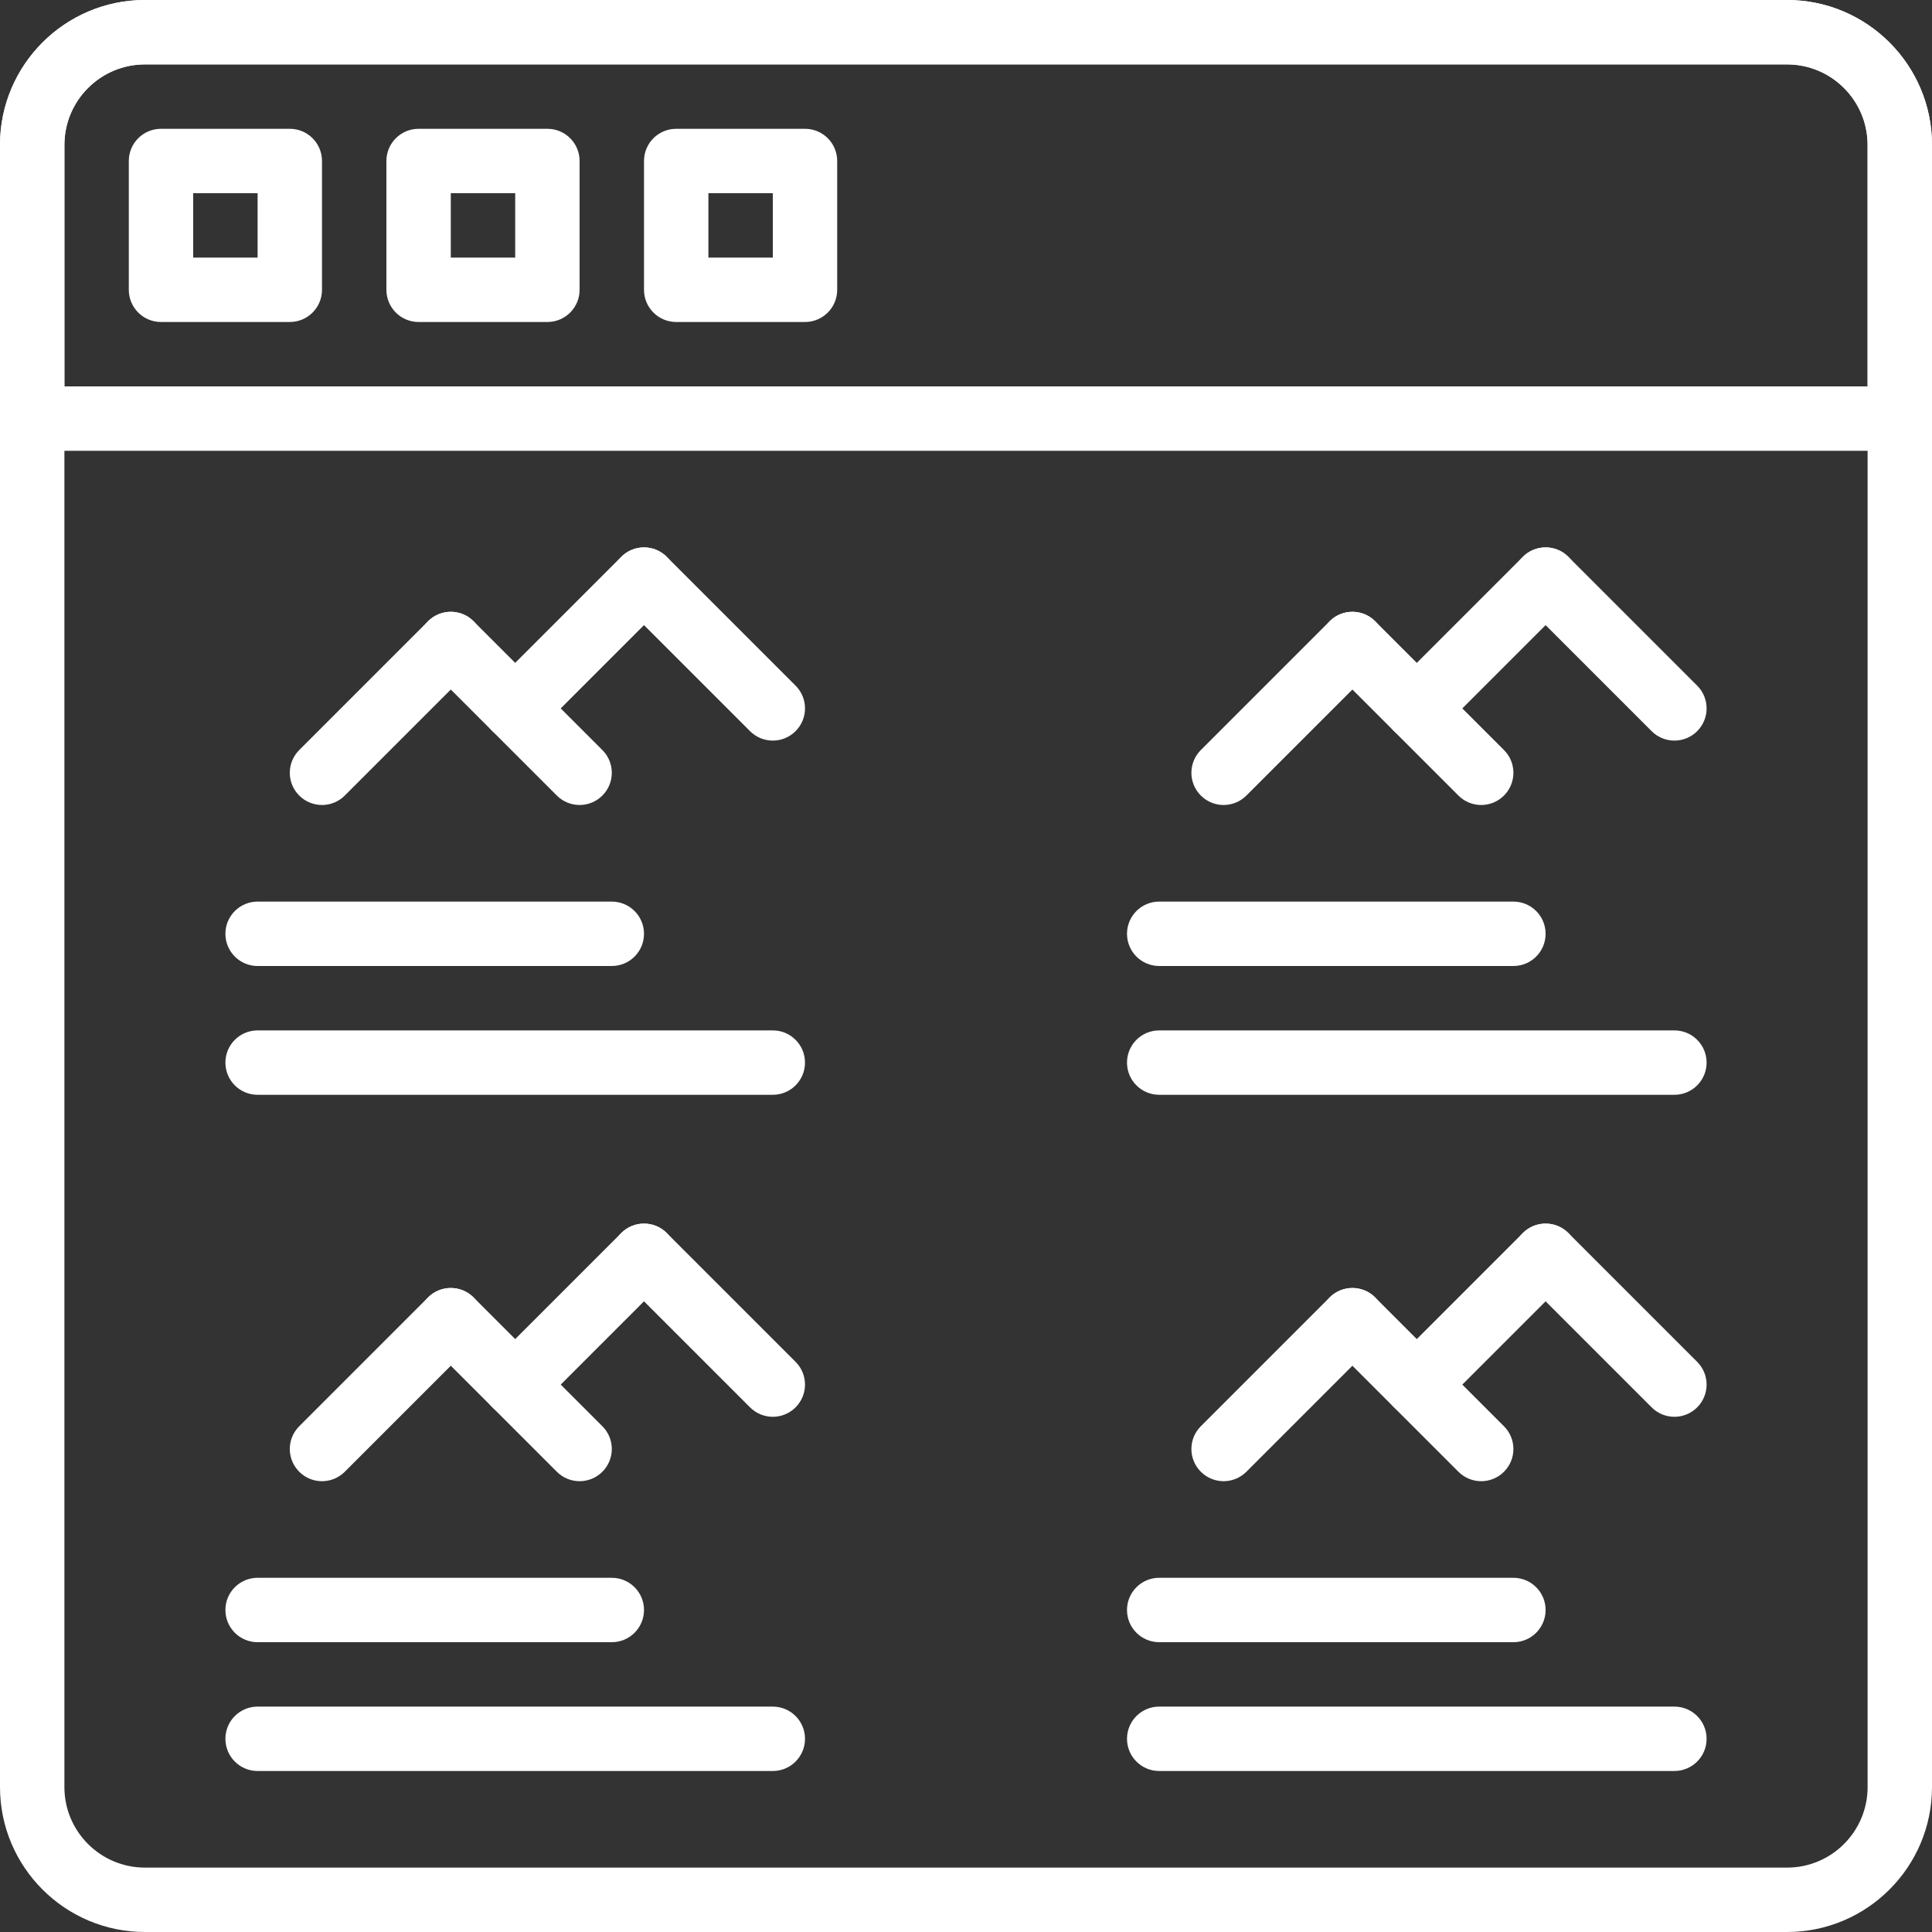 <?xml version="1.0" encoding="iso-8859-1"?>
<!-- Generator: Adobe Illustrator 19.0.0, SVG Export Plug-In . SVG Version: 6.00 Build 0)  -->
<svg style='fill: #fff !important;'  version="1.1" id="Capa_1" xmlns="http://www.w3.org/2000/svg" xmlns:xlink="http://www.w3.org/1999/xlink" x="0px" y="0px"
	 viewBox="0 0 512 512" xml:space="preserve">
<rect x="0" y="0" width="512" height="512" fill="#333333" stroke="none"/>
<g>
	<g>
		<path d="M473.6,0H38.4C17.229,0,0,17.229,0,38.4v435.2C0,494.771,17.229,512,38.4,512h435.2c21.171,0,38.4-17.229,38.4-38.4V38.4
			C512,17.229,494.771,0,473.6,0z M494.933,473.6c0,11.767-9.566,21.333-21.333,21.333H38.4c-11.759,0-21.333-9.566-21.333-21.333
			V38.4c0-11.768,9.574-21.333,21.333-21.333h435.2c11.759,0,21.333,9.566,21.333,21.333V473.6z"/>
	</g>
</g>
<g>
	<g>
		<path d="M76.8,34.133H42.667c-4.71,0-8.533,3.814-8.533,8.533V76.8c0,4.719,3.823,8.533,8.533,8.533H76.8
			c4.71,0,8.533-3.814,8.533-8.533V42.667C85.333,37.948,81.51,34.133,76.8,34.133z M68.267,68.267H51.2V51.2h17.067V68.267z"/>
	</g>
</g>
<g>
	<g>
		<path d="M145.067,34.133h-34.133c-4.71,0-8.533,3.814-8.533,8.533V76.8c0,4.719,3.823,8.533,8.533,8.533h34.133
			c4.71,0,8.533-3.814,8.533-8.533V42.667C153.6,37.948,149.777,34.133,145.067,34.133z M136.533,68.267h-17.067V51.2h17.067V68.267
			z"/>
	</g>
</g>
<g>
	<g>
		<path d="M213.333,34.133H179.2c-4.71,0-8.533,3.814-8.533,8.533V76.8c0,4.719,3.823,8.533,8.533,8.533h34.133
			c4.71,0,8.533-3.814,8.533-8.533V42.667C221.867,37.948,218.044,34.133,213.333,34.133z M204.8,68.267h-17.067V51.2H204.8V68.267z
			"/>
	</g>
</g>
<g>
	<g>
		<path d="M473.6,0H38.4C17.229,0,0,17.229,0,38.4v72.533c0,4.719,3.823,8.533,8.533,8.533h494.933c4.71,0,8.533-3.814,8.533-8.533
			V38.4C512,17.229,494.771,0,473.6,0z M494.933,102.4H17.067v-64c0-11.768,9.574-21.333,21.333-21.333h435.2
			c11.759,0,21.333,9.566,21.333,21.333V102.4z"/>
	</g>
</g>
<g>
	<g>
		<path d="M125.5,164.634c-3.328-3.337-8.738-3.337-12.066,0L79.3,198.767c-3.337,3.336-3.337,8.73,0,12.066
			c1.664,1.664,3.849,2.5,6.033,2.5c2.185,0,4.369-0.836,6.033-2.5L125.5,176.7C128.836,173.363,128.836,167.97,125.5,164.634z"/>
	</g>
</g>
<g>
	<g>
		<path d="M159.633,198.767L125.5,164.634c-3.328-3.337-8.738-3.337-12.066,0c-3.337,3.337-3.337,8.73,0,12.066l34.133,34.133
			c1.664,1.664,3.849,2.5,6.033,2.5c2.185,0,4.369-0.836,6.033-2.5C162.97,207.497,162.97,202.104,159.633,198.767z"/>
	</g>
</g>
<g>
	<g>
		<path d="M176.7,147.567c-3.328-3.337-8.738-3.337-12.066,0L130.5,181.7c-3.337,3.337-3.337,8.73,0,12.066
			c1.664,1.664,3.849,2.5,6.033,2.5c2.185,0,4.369-0.836,6.033-2.5l34.133-34.133C180.036,156.297,180.036,150.904,176.7,147.567z"
			/>
	</g>
</g>
<g>
	<g>
		<path d="M210.833,181.7L176.7,147.567c-3.328-3.337-8.738-3.337-12.066,0c-3.337,3.337-3.337,8.73,0,12.066l34.133,34.133
			c1.664,1.664,3.849,2.5,6.033,2.5c2.185,0,4.369-0.836,6.033-2.5C214.17,190.43,214.17,185.037,210.833,181.7z"/>
	</g>
</g>
<g>
	<g>
		<path d="M204.8,273.067H68.267c-4.71,0-8.533,3.814-8.533,8.533c0,4.719,3.823,8.533,8.533,8.533H204.8
			c4.71,0,8.533-3.814,8.533-8.533C213.333,276.881,209.51,273.067,204.8,273.067z"/>
	</g>
</g>
<g>
	<g>
		<path d="M162.133,238.933H68.267c-4.71,0-8.533,3.814-8.533,8.533S63.556,256,68.267,256h93.867c4.71,0,8.533-3.814,8.533-8.533
			S166.844,238.933,162.133,238.933z"/>
	</g>
</g>
<g>
	<g>
		<path d="M364.433,164.634c-3.328-3.337-8.738-3.337-12.066,0l-34.133,34.133c-3.336,3.336-3.336,8.73,0,12.066
			c1.664,1.664,3.849,2.5,6.033,2.5c2.185,0,4.369-0.836,6.033-2.5l34.133-34.133C367.77,173.363,367.77,167.97,364.433,164.634z"/>
	</g>
</g>
<g>
	<g>
		<path d="M398.566,198.767l-34.133-34.133c-3.328-3.337-8.738-3.337-12.066,0c-3.337,3.337-3.337,8.73,0,12.066l34.133,34.133
			c1.664,1.664,3.849,2.5,6.033,2.5c2.185,0,4.369-0.836,6.033-2.5C401.903,207.497,401.903,202.104,398.566,198.767z"/>
	</g>
</g>
<g>
	<g>
		<path d="M415.633,147.567c-3.328-3.337-8.738-3.337-12.066,0L369.434,181.7c-3.336,3.337-3.336,8.73,0,12.066
			c1.664,1.664,3.849,2.5,6.033,2.5c2.185,0,4.369-0.836,6.033-2.5l34.133-34.133C418.97,156.297,418.97,150.904,415.633,147.567z"
			/>
	</g>
</g>
<g>
	<g>
		<path d="M449.766,181.7l-34.133-34.133c-3.328-3.337-8.738-3.337-12.066,0c-3.337,3.337-3.337,8.73,0,12.066l34.133,34.133
			c1.664,1.664,3.849,2.5,6.033,2.5c2.185,0,4.369-0.836,6.033-2.5C453.103,190.43,453.103,185.037,449.766,181.7z"/>
	</g>
</g>
<g>
	<g>
		<path d="M443.733,273.067H307.2c-4.71,0-8.533,3.814-8.533,8.533c0,4.719,3.823,8.533,8.533,8.533h136.533
			c4.71,0,8.533-3.814,8.533-8.533C452.267,276.881,448.444,273.067,443.733,273.067z"/>
	</g>
</g>
<g>
	<g>
		<path d="M401.067,238.933H307.2c-4.71,0-8.533,3.814-8.533,8.533S302.49,256,307.2,256h93.867c4.71,0,8.533-3.814,8.533-8.533
			S405.777,238.933,401.067,238.933z"/>
	</g>
</g>
<g>
	<g>
		<path d="M125.5,343.834c-3.328-3.337-8.738-3.337-12.066,0L79.3,377.967c-3.337,3.337-3.337,8.73,0,12.066
			c1.664,1.664,3.849,2.5,6.033,2.5c2.185,0,4.369-0.836,6.033-2.5L125.5,355.9C128.836,352.563,128.836,347.17,125.5,343.834z"/>
	</g>
</g>
<g>
	<g>
		<path d="M159.633,377.967L125.5,343.834c-3.328-3.337-8.738-3.337-12.066,0c-3.337,3.337-3.337,8.73,0,12.066l34.133,34.133
			c1.664,1.664,3.849,2.5,6.033,2.5c2.185,0,4.369-0.836,6.033-2.5C162.97,386.697,162.97,381.303,159.633,377.967z"/>
	</g>
</g>
<g>
	<g>
		<path d="M176.7,326.767c-3.328-3.337-8.738-3.337-12.066,0L130.5,360.9c-3.337,3.337-3.337,8.73,0,12.066
			c1.664,1.664,3.849,2.5,6.033,2.5c2.185,0,4.369-0.836,6.033-2.5l34.133-34.133C180.036,335.497,180.036,330.103,176.7,326.767z"
			/>
	</g>
</g>
<g>
	<g>
		<path d="M210.833,360.9L176.7,326.767c-3.328-3.337-8.738-3.337-12.066,0c-3.337,3.337-3.337,8.73,0,12.066l34.133,34.133
			c1.664,1.664,3.849,2.5,6.033,2.5c2.185,0,4.369-0.836,6.033-2.5C214.17,369.63,214.17,364.237,210.833,360.9z"/>
	</g>
</g>
<g>
	<g>
		<path d="M204.8,452.267H68.267c-4.71,0-8.533,3.814-8.533,8.533c0,4.719,3.823,8.533,8.533,8.533H204.8
			c4.71,0,8.533-3.814,8.533-8.533C213.333,456.081,209.51,452.267,204.8,452.267z"/>
	</g>
</g>
<g>
	<g>
		<path d="M162.133,418.133H68.267c-4.71,0-8.533,3.814-8.533,8.533s3.823,8.533,8.533,8.533h93.867c4.71,0,8.533-3.814,8.533-8.533
			S166.844,418.133,162.133,418.133z"/>
	</g>
</g>
<g>
	<g>
		<path d="M364.433,343.834c-3.328-3.337-8.738-3.337-12.066,0l-34.133,34.133c-3.336,3.337-3.336,8.73,0,12.066
			c1.664,1.664,3.849,2.5,6.033,2.5c2.185,0,4.369-0.836,6.033-2.5l34.133-34.133C367.77,352.563,367.77,347.17,364.433,343.834z"/>
	</g>
</g>
<g>
	<g>
		<path d="M398.566,377.967l-34.133-34.133c-3.328-3.337-8.738-3.337-12.066,0c-3.337,3.337-3.337,8.73,0,12.066l34.133,34.133
			c1.664,1.664,3.849,2.5,6.033,2.5c2.185,0,4.369-0.836,6.033-2.5C401.903,386.697,401.903,381.303,398.566,377.967z"/>
	</g>
</g>
<g>
	<g>
		<path d="M415.633,326.767c-3.328-3.337-8.738-3.337-12.066,0L369.434,360.9c-3.336,3.337-3.336,8.73,0,12.066
			c1.664,1.664,3.849,2.5,6.033,2.5c2.185,0,4.369-0.836,6.033-2.5l34.133-34.133C418.97,335.497,418.97,330.103,415.633,326.767z"
			/>
	</g>
</g>
<g>
	<g>
		<path d="M449.766,360.9l-34.133-34.133c-3.328-3.337-8.738-3.337-12.066,0c-3.337,3.337-3.337,8.73,0,12.066l34.133,34.133
			c1.664,1.664,3.849,2.5,6.033,2.5c2.185,0,4.369-0.836,6.033-2.5C453.103,369.63,453.103,364.237,449.766,360.9z"/>
	</g>
</g>
<g>
	<g>
		<path d="M443.733,452.267H307.2c-4.71,0-8.533,3.814-8.533,8.533c0,4.719,3.823,8.533,8.533,8.533h136.533
			c4.71,0,8.533-3.814,8.533-8.533C452.267,456.081,448.444,452.267,443.733,452.267z"/>
	</g>
</g>
<g>
	<g>
		<path d="M401.067,418.133H307.2c-4.71,0-8.533,3.814-8.533,8.533s3.823,8.533,8.533,8.533h93.867c4.71,0,8.533-3.814,8.533-8.533
			S405.777,418.133,401.067,418.133z"/>
	</g>
</g>
<g>
</g>
<g>
</g>
<g>
</g>
<g>
</g>
<g>
</g>
<g>
</g>
<g>
</g>
<g>
</g>
<g>
</g>
<g>
</g>
<g>
</g>
<g>
</g>
<g>
</g>
<g>
</g>
<g>
</g>
</svg>
